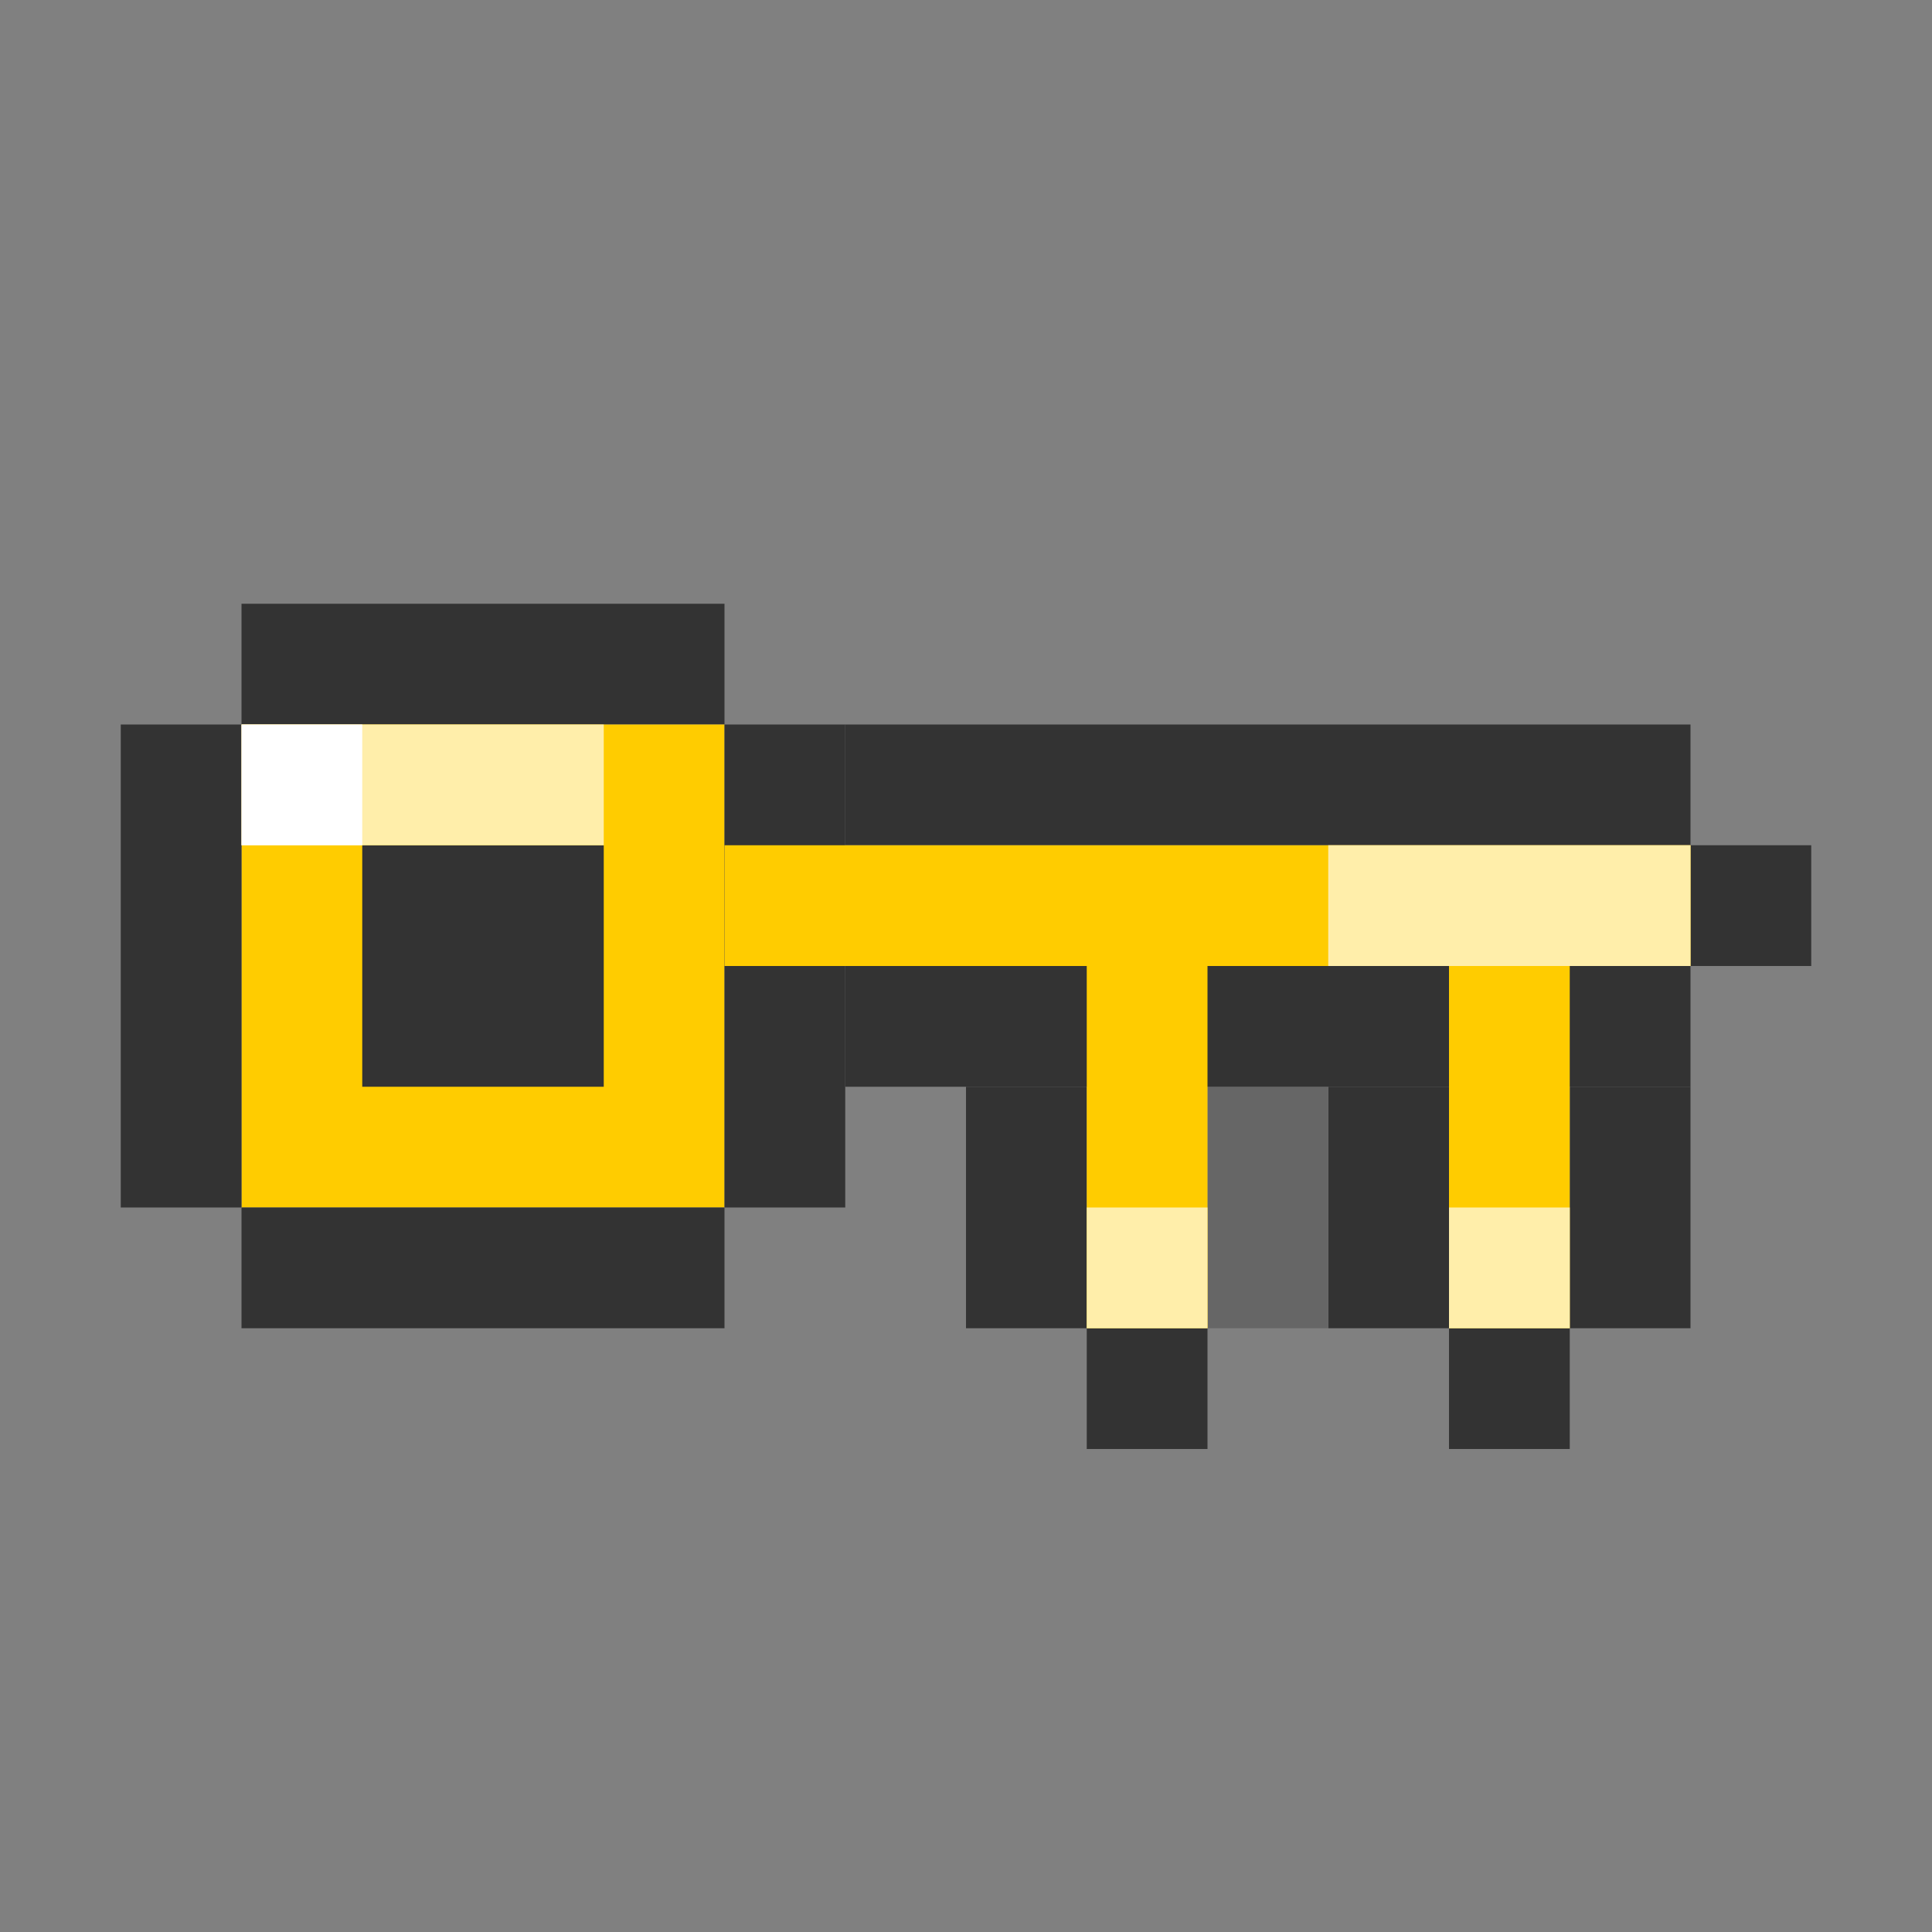 <?xml version="1.0" encoding="UTF-8" standalone="no"?>
<!-- Created with Inkscape (http://www.inkscape.org/) -->

<svg
   xmlns:dc="http://purl.org/dc/elements/1.1/"
   xmlns:cc="http://creativecommons.org/ns#"
   xmlns:rdf="http://www.w3.org/1999/02/22-rdf-syntax-ns#"
   xmlns:svg="http://www.w3.org/2000/svg"
   xmlns="http://www.w3.org/2000/svg"
   xmlns:sodipodi="http://sodipodi.sourceforge.net/DTD/sodipodi-0.dtd"
   xmlns:inkscape="http://www.inkscape.org/namespaces/inkscape"
   width="64"
   height="64"
   viewBox="0 0 64 64"
   id="svg2"
   version="1.1"
   inkscape:version="0.91 r13725"
   sodipodi:docname="key1.svg">
  <rect x="0" y="0" width="64" height="64" fill="#808080" stroke="none"/>
  <defs
     id="defs4" />
  <sodipodi:namedview
     id="base"
     pagecolor="#ffffff"
     bordercolor="#666666"
     borderopacity="1.0"
     inkscape:pageopacity="0.0"
     inkscape:pageshadow="2"
     inkscape:zoom="5.6568542"
     inkscape:cx="44.905295"
     inkscape:cy="1.5168052"
     inkscape:document-units="px"
     inkscape:current-layer="layer1"
     showgrid="true"
     units="px"
     showguides="false"
     inkscape:window-width="1680"
     inkscape:window-height="1001"
     inkscape:window-x="0"
     inkscape:window-y="1"
     inkscape:window-maximized="1"
     inkscape:snap-bbox="true"
     inkscape:bbox-paths="true"
     inkscape:bbox-nodes="true"
     inkscape:snap-bbox-edge-midpoints="false"
     inkscape:snap-bbox-midpoints="false">
    <inkscape:grid
       type="xygrid"
       id="grid4136"
       empspacing="4" />
  </sodipodi:namedview>
  <g
     inkscape:label="Layer 1"
     inkscape:groupmode="layer"
     id="layer1"
     transform="translate(0,-988.362)">
    <rect
       style="opacity:1;fill:#333333;fill-opacity:1;stroke:none;stroke-width:3;stroke-linecap:butt;stroke-linejoin:miter;stroke-miterlimit:4;stroke-dasharray:none;stroke-dashoffset:0;stroke-opacity:1"
       id="rect4138-68-7-2-9-28-9-2-02-4-1"
       width="4"
       height="16"
       x="1008.362"
       y="-24"
       transform="matrix(0,1,-1,0,0,0)" />
    <rect
       style="opacity:1;fill:#ffcc00;fill-opacity:1;stroke:none;stroke-width:3;stroke-linecap:butt;stroke-linejoin:miter;stroke-miterlimit:4;stroke-dasharray:none;stroke-dashoffset:0;stroke-opacity:1"
       id="rect4855"
       width="16"
       height="16"
       x="8"
       y="1012.362" />
    <rect
       style="opacity:1;fill:#333333;fill-opacity:1;stroke:none;stroke-width:3;stroke-linecap:butt;stroke-linejoin:miter;stroke-miterlimit:4;stroke-dasharray:none;stroke-dashoffset:0;stroke-opacity:1"
       id="rect4138-68-7-2-9-28-9-2-02-4-19"
       width="4"
       height="16"
       x="24"
       y="1012.362" />
    <rect
       style="opacity:1;fill:#333333;fill-opacity:1;stroke:none;stroke-width:3;stroke-linecap:butt;stroke-linejoin:miter;stroke-miterlimit:4;stroke-dasharray:none;stroke-dashoffset:0;stroke-opacity:1"
       id="rect4138-68-7-2-9-28-9-2-02-4-8"
       width="8"
       height="8"
       x="12"
       y="1016.362" />
    <rect
       style="opacity:1;fill:#333333;fill-opacity:1;stroke:none;stroke-width:3;stroke-linecap:butt;stroke-linejoin:miter;stroke-miterlimit:4;stroke-dasharray:none;stroke-dashoffset:0;stroke-opacity:1"
       id="rect4138-68-7-2-9-28-9-2-02-4-1-8"
       width="4"
       height="16"
       x="-1032.362"
       y="8"
       transform="matrix(0,-1,1,0,0,0)" />
    <rect
       style="opacity:1;fill:#333333;fill-opacity:1;stroke:none;stroke-width:3;stroke-linecap:butt;stroke-linejoin:miter;stroke-miterlimit:4;stroke-dasharray:none;stroke-dashoffset:0;stroke-opacity:1"
       id="rect4138-68-7-2-9-28-9-2-02-4-19-4"
       width="4"
       height="16"
       x="-8"
       y="-1028.362"
       transform="scale(-1,-1)" />
    <rect
       style="opacity:1;fill:#333333;fill-opacity:1;stroke:none;stroke-width:3;stroke-linecap:butt;stroke-linejoin:miter;stroke-miterlimit:4;stroke-dasharray:none;stroke-dashoffset:0;stroke-opacity:1"
       id="rect4138-68-7-2-9-28-9-2-02-4-1-5"
       width="4"
       height="28"
       x="1012.362"
       y="-56"
       transform="matrix(0,1,-1,0,0,0)" />
    <rect
       style="opacity:1;fill:#333333;fill-opacity:1;stroke:none;stroke-width:3;stroke-linecap:butt;stroke-linejoin:miter;stroke-miterlimit:4;stroke-dasharray:none;stroke-dashoffset:0;stroke-opacity:1"
       id="rect4138-68-7-2-9-28-9-2-02-4-19-3"
       width="4"
       height="8"
       x="52"
       y="1024.362" />
    <rect
       style="opacity:1;fill:#333333;fill-opacity:1;stroke:none;stroke-width:3;stroke-linecap:butt;stroke-linejoin:miter;stroke-miterlimit:4;stroke-dasharray:none;stroke-dashoffset:0;stroke-opacity:1"
       id="rect4138-68-7-2-9-28-9-2-02-4-19-0"
       width="4"
       height="8"
       x="44"
       y="1024.362" />
    <rect
       style="opacity:1;fill:#666666;fill-opacity:1;stroke:none;stroke-width:3;stroke-linecap:butt;stroke-linejoin:miter;stroke-miterlimit:4;stroke-dasharray:none;stroke-dashoffset:0;stroke-opacity:1"
       id="rect4138-68-7-2-9-28-9-2-02-4-19-6"
       width="4"
       height="8"
       x="40"
       y="1024.362" />
    <rect
       style="opacity:1;fill:#333333;fill-opacity:1;stroke:none;stroke-width:3;stroke-linecap:butt;stroke-linejoin:miter;stroke-miterlimit:4;stroke-dasharray:none;stroke-dashoffset:0;stroke-opacity:1"
       id="rect4138-68-7-2-9-28-9-2-02-4-19-9"
       width="4"
       height="8"
       x="32"
       y="1024.362" />
    <rect
       style="opacity:1;fill:#333333;fill-opacity:1;stroke:none;stroke-width:3;stroke-linecap:butt;stroke-linejoin:miter;stroke-miterlimit:4;stroke-dasharray:none;stroke-dashoffset:0;stroke-opacity:1"
       id="rect4138-68-7-2-9-28-9-2-02-4-1-5-4"
       width="4"
       height="28"
       x="1020.362"
       y="-56"
       transform="matrix(0,1,-1,0,0,0)" />
    <rect
       style="opacity:1;fill:#333333;fill-opacity:1;stroke:none;stroke-width:3;stroke-linecap:butt;stroke-linejoin:miter;stroke-miterlimit:4;stroke-dasharray:none;stroke-dashoffset:0;stroke-opacity:1"
       id="rect4138-68-7-2-9-28-9-2-02-4-19-3-0"
       width="4"
       height="4"
       x="56"
       y="1016.362" />
    <rect
       style="opacity:1;fill:#333333;fill-opacity:1;stroke:none;stroke-width:3;stroke-linecap:butt;stroke-linejoin:miter;stroke-miterlimit:4;stroke-dasharray:none;stroke-dashoffset:0;stroke-opacity:1"
       id="rect4138-68-7-2-9-28-9-2-02-4-19-3-0-9"
       width="4"
       height="4"
       x="48"
       y="1032.362" />
    <rect
       style="opacity:1;fill:#333333;fill-opacity:1;stroke:none;stroke-width:3;stroke-linecap:butt;stroke-linejoin:miter;stroke-miterlimit:4;stroke-dasharray:none;stroke-dashoffset:0;stroke-opacity:1"
       id="rect4138-68-7-2-9-28-9-2-02-4-19-3-0-0"
       width="4"
       height="4"
       x="36"
       y="1032.362" />
    <rect
       style="opacity:1;fill:#ffcc00;fill-opacity:1;stroke:none;stroke-width:3;stroke-linecap:butt;stroke-linejoin:miter;stroke-miterlimit:4;stroke-dasharray:none;stroke-dashoffset:0;stroke-opacity:1"
       id="rect4855-3"
       width="32"
       height="4"
       x="24"
       y="1016.362" />
    <rect
       style="opacity:1;fill:#ffcc00;fill-opacity:1;stroke:none;stroke-width:3;stroke-linecap:butt;stroke-linejoin:miter;stroke-miterlimit:4;stroke-dasharray:none;stroke-dashoffset:0;stroke-opacity:1"
       id="rect4855-3-7"
       width="12"
       height="4"
       x="1020.362"
       y="-40"
       transform="matrix(0,1,-1,0,0,0)" />
    <rect
       style="opacity:1;fill:#ffcc00;fill-opacity:1;stroke:none;stroke-width:3;stroke-linecap:butt;stroke-linejoin:miter;stroke-miterlimit:4;stroke-dasharray:none;stroke-dashoffset:0;stroke-opacity:1"
       id="rect4855-3-7-6"
       width="12"
       height="4"
       x="1020.362"
       y="-52"
       transform="matrix(0,1,-1,0,0,0)" />
    <rect
       style="opacity:1;fill:#ffeeaa;fill-opacity:1;stroke:none;stroke-width:3;stroke-linecap:butt;stroke-linejoin:miter;stroke-miterlimit:4;stroke-dasharray:none;stroke-dashoffset:0;stroke-opacity:1"
       id="rect4855-3-7-8"
       width="12"
       height="4"
       x="-20"
       y="-1016.362"
       transform="scale(-1,-1)" />
    <rect
       style="opacity:1;fill:#ffeeaa;fill-opacity:1;stroke:none;stroke-width:3;stroke-linecap:butt;stroke-linejoin:miter;stroke-miterlimit:4;stroke-dasharray:none;stroke-dashoffset:0;stroke-opacity:1"
       id="rect4855-3-7-8-4"
       width="12"
       height="4"
       x="-56"
       y="-1020.362"
       transform="scale(-1,-1)" />
    <rect
       style="opacity:1;fill:#ffeeaa;fill-opacity:1;stroke:none;stroke-width:3;stroke-linecap:butt;stroke-linejoin:miter;stroke-miterlimit:4;stroke-dasharray:none;stroke-dashoffset:0;stroke-opacity:1"
       id="rect4855-3-7-8-6"
       width="4"
       height="4"
       x="-40"
       y="-1032.362"
       transform="scale(-1,-1)" />
    <rect
       style="opacity:1;fill:#ffeeaa;fill-opacity:1;stroke:none;stroke-width:3;stroke-linecap:butt;stroke-linejoin:miter;stroke-miterlimit:4;stroke-dasharray:none;stroke-dashoffset:0;stroke-opacity:1"
       id="rect4855-3-7-8-6-0"
       width="4"
       height="4"
       x="-52"
       y="-1032.362"
       transform="scale(-1,-1)" />
    <rect
       style="opacity:1;fill:#ffffff;fill-opacity:1;stroke:none;stroke-width:3;stroke-linecap:butt;stroke-linejoin:miter;stroke-miterlimit:4;stroke-dasharray:none;stroke-dashoffset:0;stroke-opacity:1"
       id="rect4138-68-7-2-9-28-9-2-02-4-19-3-0-92"
       width="4"
       height="4"
       x="8"
       y="1012.362" />
  </g>
</svg>
